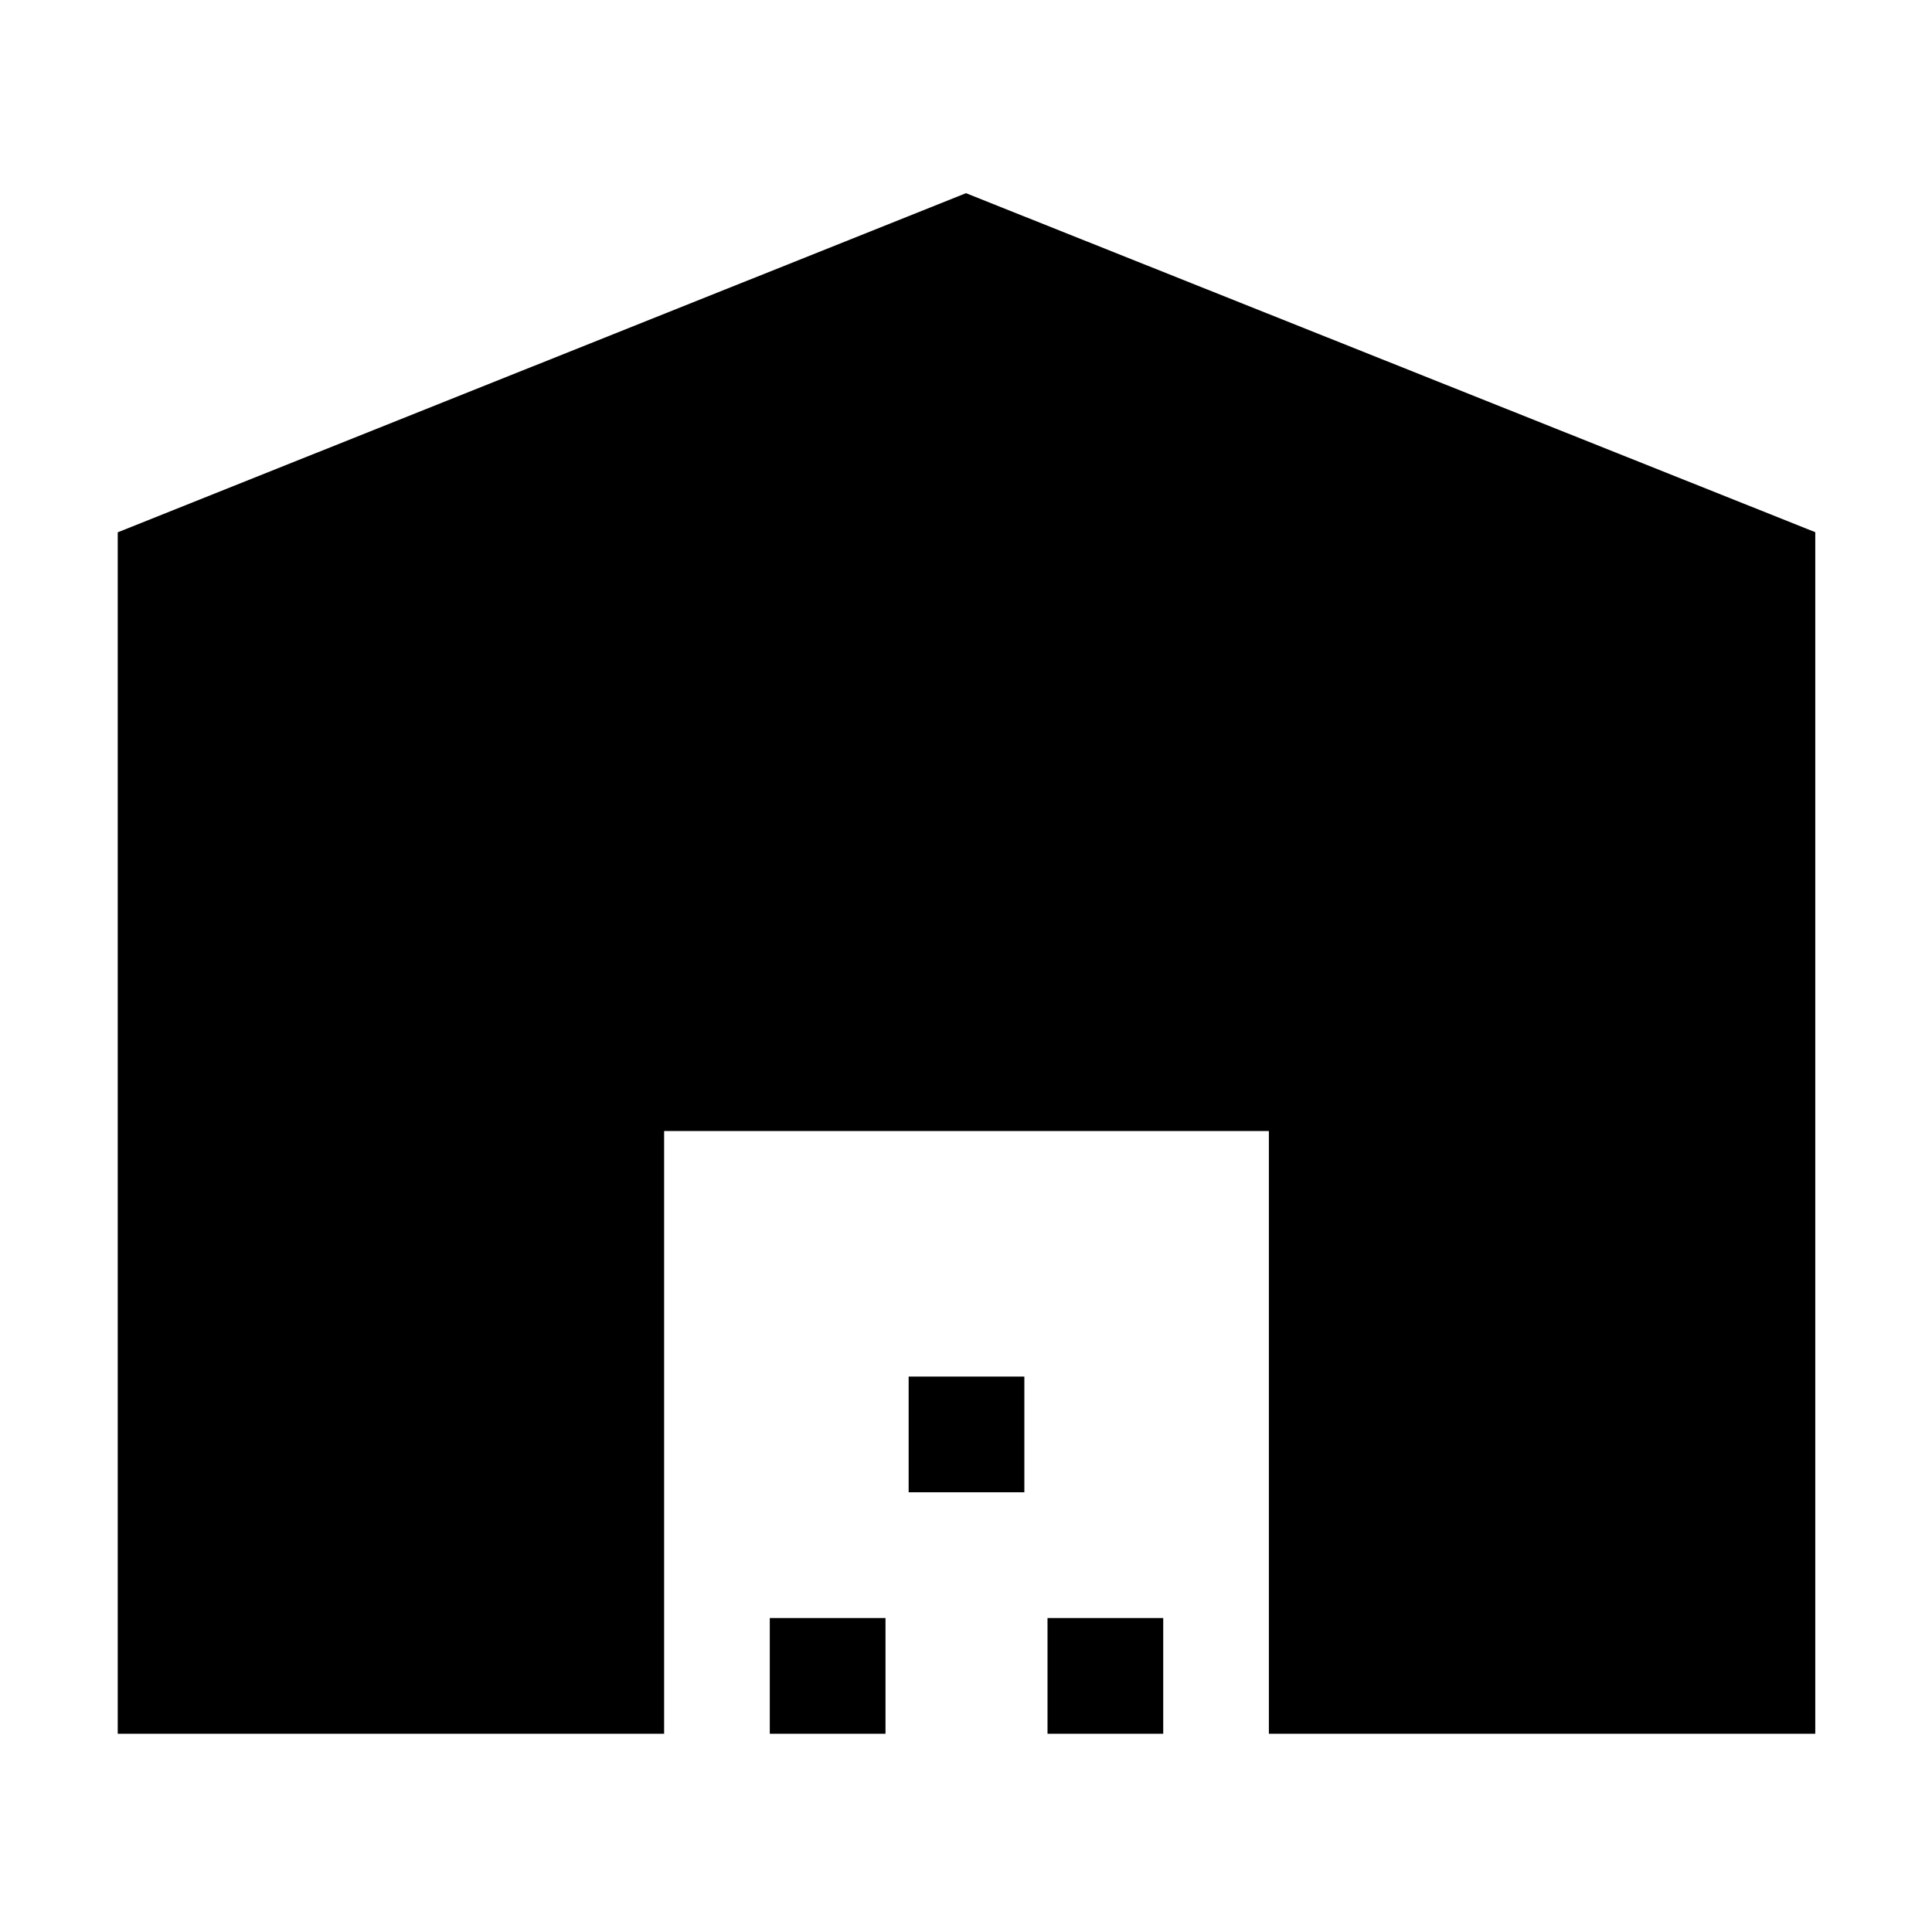 <svg xmlns="http://www.w3.org/2000/svg" height="48" viewBox="0 -960 960 960" width="48"><path d="M58.5-98.5v-597L480-864l422 168.44V-98.5H630.5V-398H330v299.5H58.5Zm324 0V-156H440v57.5h-57.5Zm69-120V-276H509v57.5h-57.5Zm69 120V-156H578v57.5h-57.5Z"/></svg>